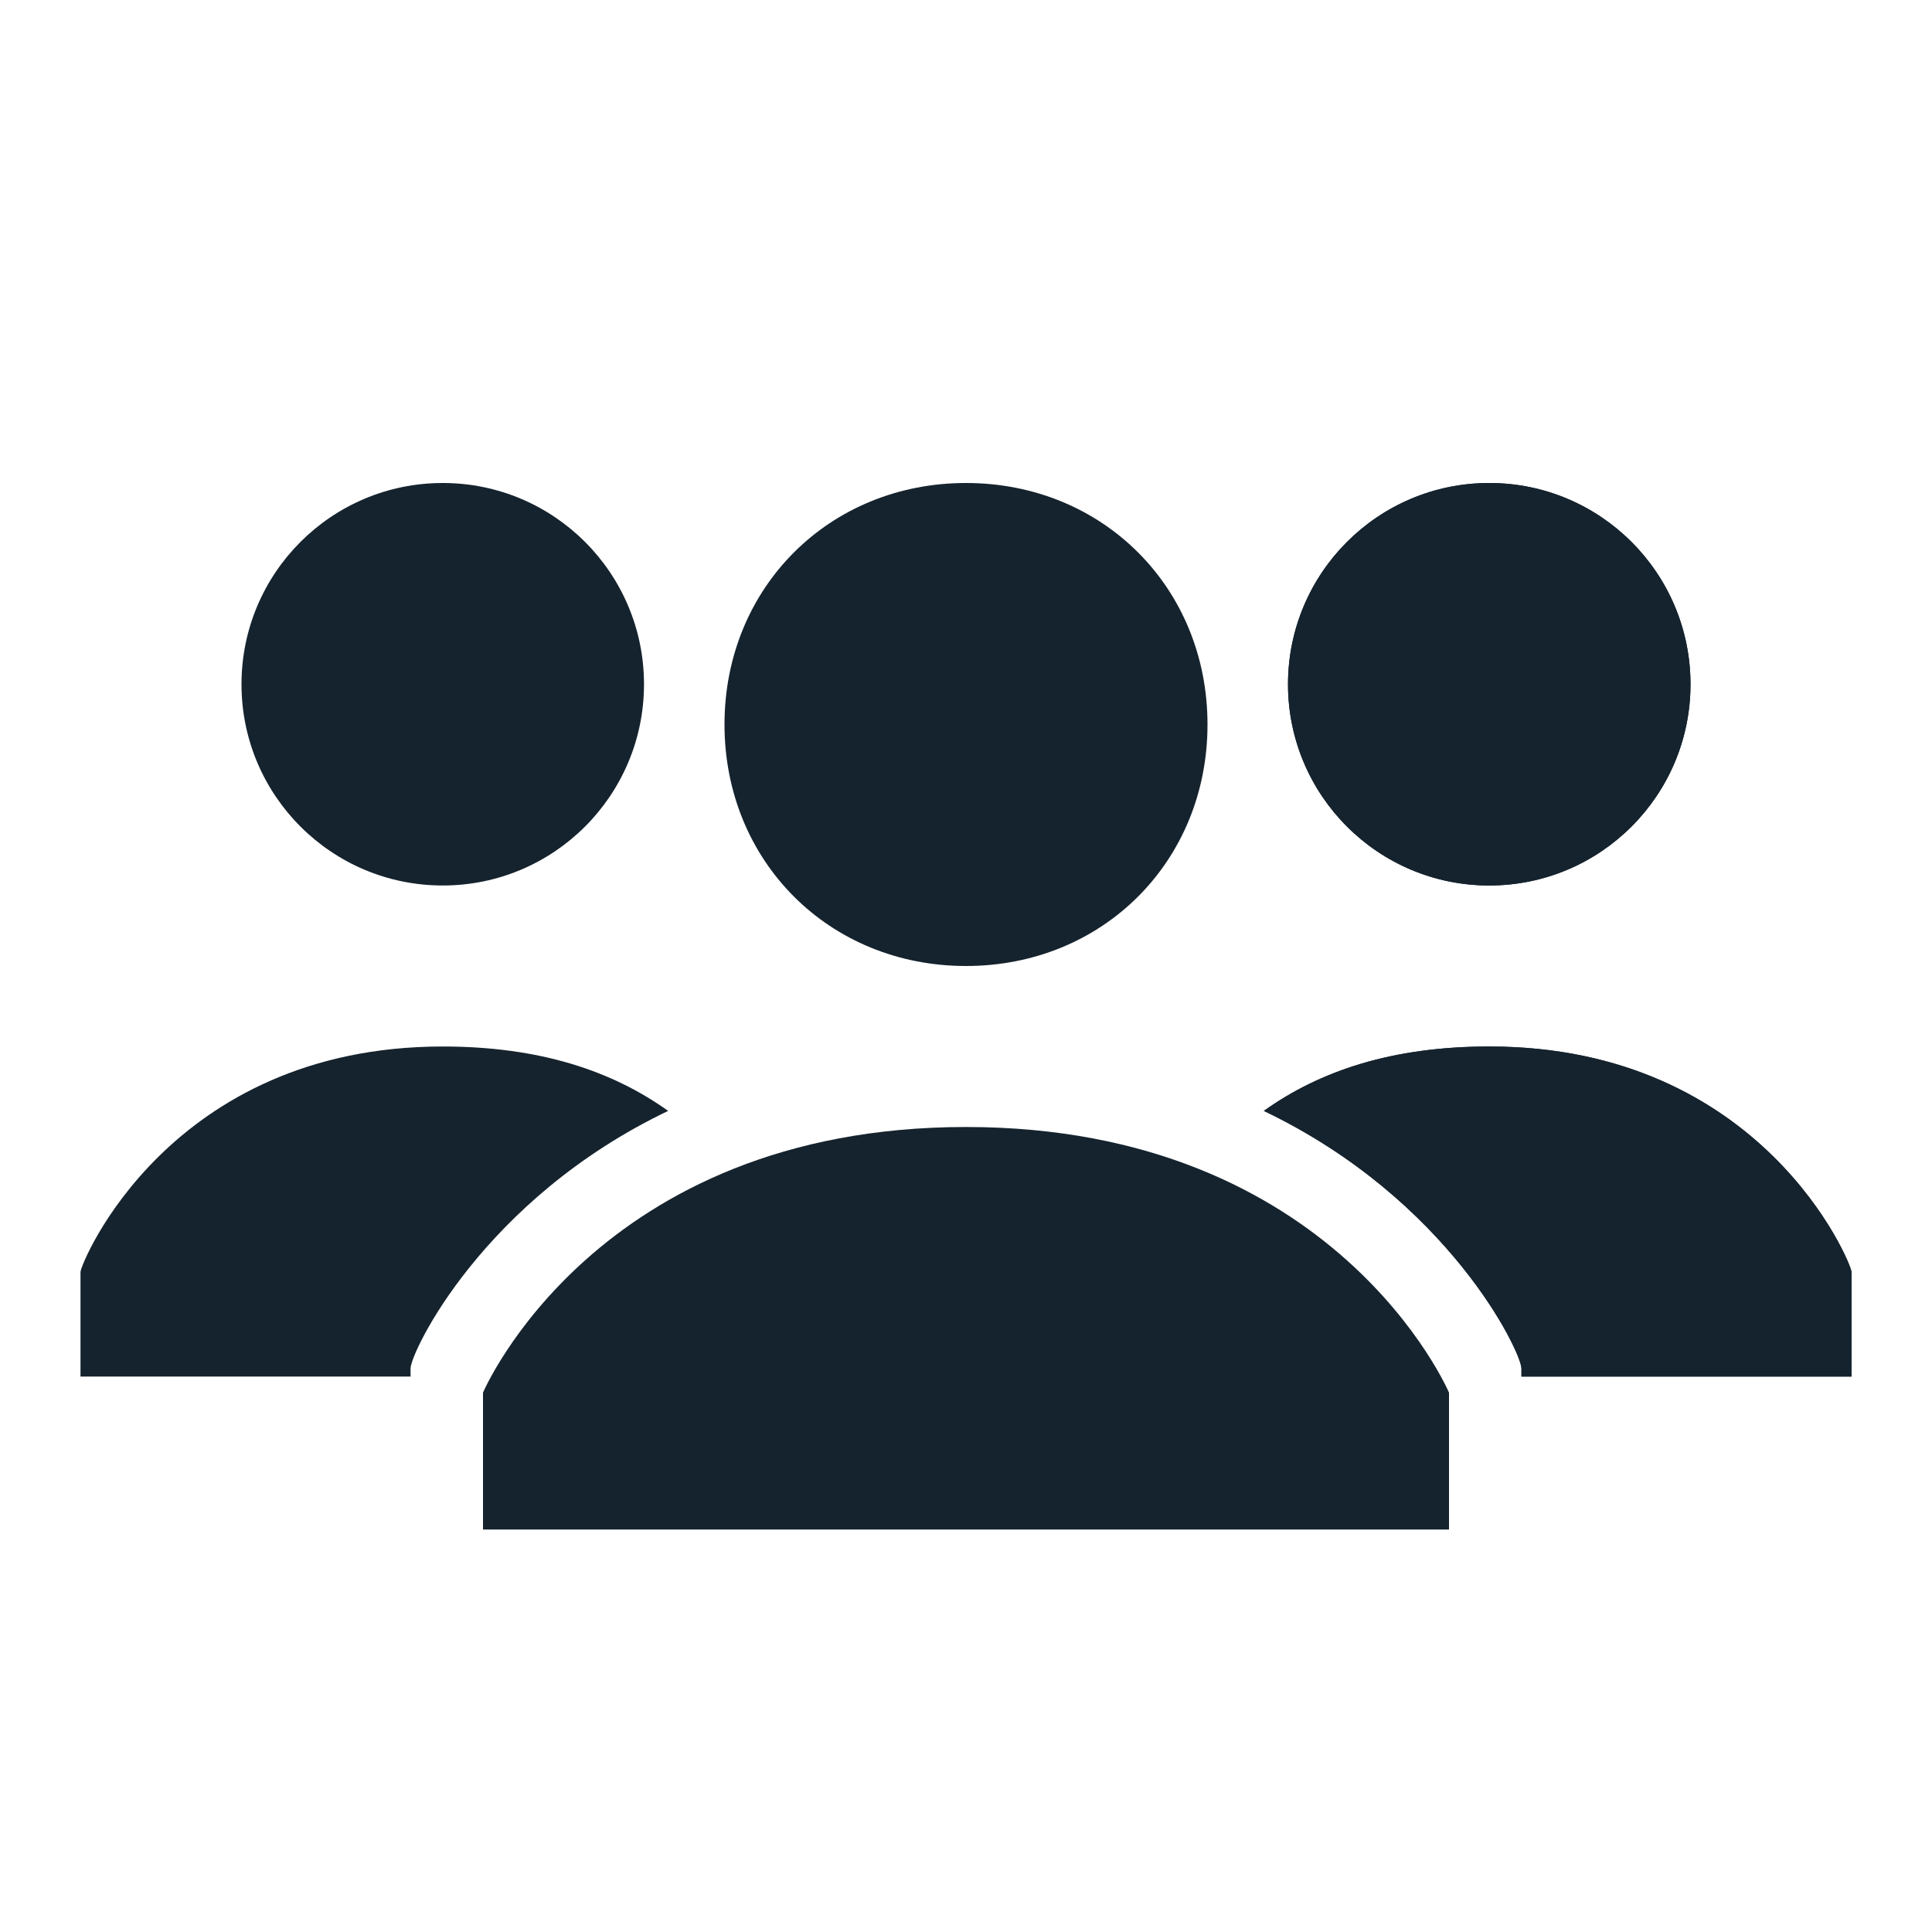 <?xml version="1.0" encoding="utf-8"?>
<!-- Generator: Adobe Illustrator 27.0.0, SVG Export Plug-In . SVG Version: 6.00 Build 0)  -->
<svg version="1.1" id="Layer_1" xmlns="http://www.w3.org/2000/svg" xmlns:xlink="http://www.w3.org/1999/xlink" x="0px" y="0px"
	 viewBox="0 0 24 24" style="enable-background:new 0 0 24 24;" xml:space="preserve">
<style type="text/css">
	.st0{fill:#15232E;}
</style>
<g>
	<path class="st0" d="M9,9c0-1.7,1.3-3,3-3s3,1.3,3,3s-1.3,3-3,3S9,10.7,9,9z M12,14c-4.6,0-6,3.3-6,3.3V19h12v-1.7
		C18,17.3,16.6,14,12,14z"/>
</g>
<g>
	<g>
		<circle class="st0" cx="18.5" cy="8.5" r="2.5"/>
	</g>
	<g>
		<path class="st0" d="M18.5,13c-1.2,0-2.1,0.3-2.8,0.8c2.3,1.1,3.2,3,3.2,3.2v0.1H23v-1.3C23,15.7,21.9,13,18.5,13z"/>
	</g>
</g>
<g>
	<g>
		<circle class="st0" cx="18.5" cy="8.5" r="2.5"/>
	</g>
	<g>
		<path class="st0" d="M18.5,13c-1.2,0-2.1,0.3-2.8,0.8c2.3,1.1,3.2,3,3.2,3.2v0.1H23v-1.3C23,15.7,21.9,13,18.5,13z"/>
	</g>
</g>
<g>
	<g>
		<circle class="st0" cx="5.5" cy="8.5" r="2.5"/>
	</g>
	<g>
		<path class="st0" d="M5.5,13c1.2,0,2.1,0.3,2.8,0.8c-2.3,1.1-3.2,3-3.2,3.2v0.1H1v-1.3C1,15.7,2.1,13,5.5,13z"/>
	</g>
</g>
</svg>
